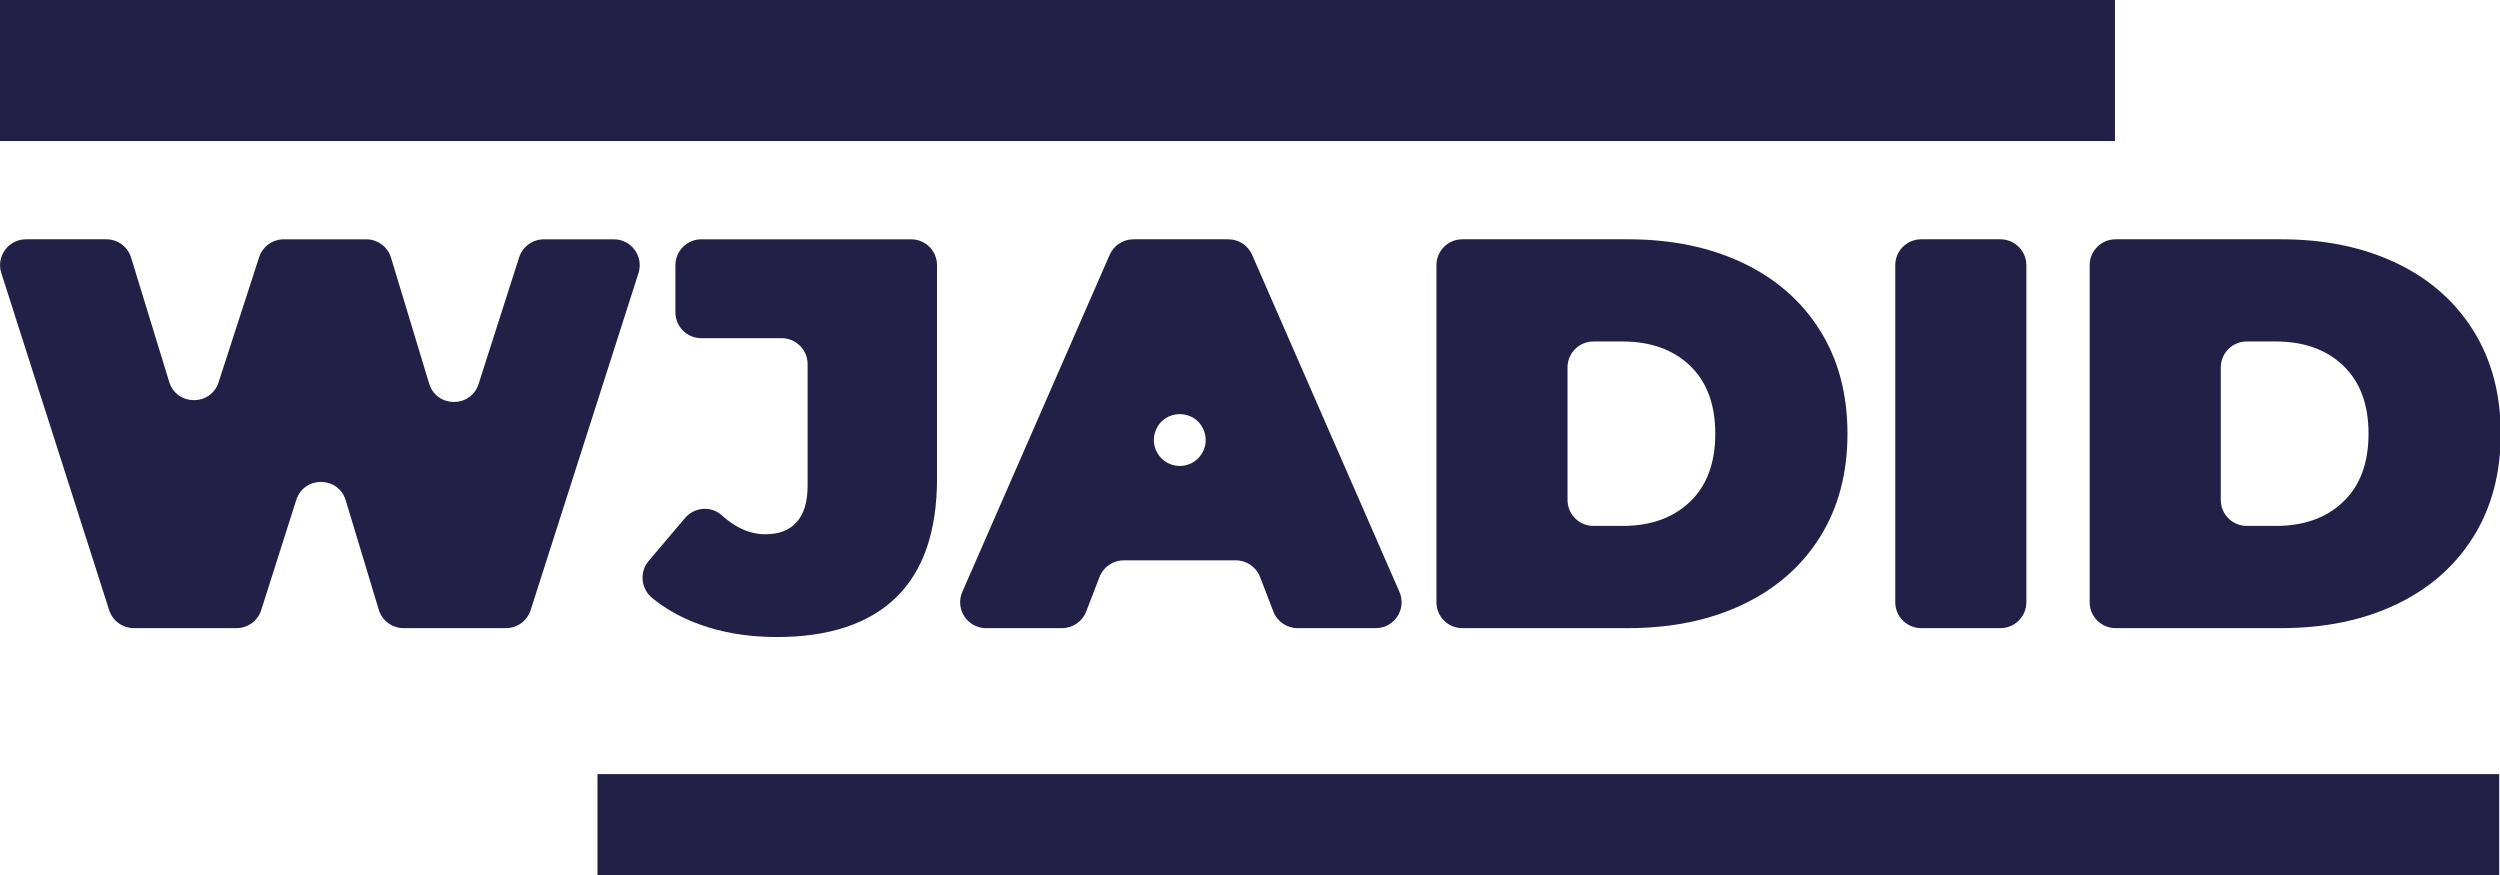 <svg id="easOoyrvuJR1" xmlns="http://www.w3.org/2000/svg" xmlns:xlink="http://www.w3.org/1999/xlink" viewBox="0 0 2000 700" shape-rendering="geometricPrecision" text-rendering="geometricPrecision"><g><g transform="matrix(1.196 0 0 1.196-195.689-1718.277)"><path d="M590.7,1619.35L518.56,1844.8c-2.3,7.18-8.97,12.04-16.5,12.04h-68.5c-7.64,0-14.38-5-16.58-12.31l-22.11-73.18c-4.92-16.29-27.93-16.46-33.09-.24l-23.44,73.66c-2.29,7.19-8.96,12.07-16.51,12.07h-68.69c-7.53,0-14.2-4.87-16.5-12.04L164.5,1619.35c-3.58-11.18,4.76-22.6,16.5-22.6h53.75c7.61,0,14.33,4.97,16.56,12.25l25.48,83.11c4.96,16.19,27.82,16.38,33.04.26l27.11-83.63c2.32-7.14,8.97-11.98,16.48-11.98h55.18c7.63,0,14.37,5,16.58,12.31l25.49,84.19c4.93,16.27,27.9,16.45,33.08.26l27.12-84.71c2.3-7.17,8.97-12.04,16.5-12.04h46.85c11.71-.02,20.05,11.4,16.48,22.58Z" fill="#222046"/><path d="M627.84,1852.94c-10.49-4.18-19.8-9.59-27.93-16.23-7.57-6.19-8.73-17.31-2.42-24.77l24.31-28.72c6.21-7.33,17.33-8.36,24.49-1.96c2.85,2.55,5.68,4.71,8.48,6.47c6.69,4.22,13.62,6.32,20.81,6.32c9.16,0,16.16-2.72,20.99-8.17s7.25-13.5,7.25-24.15v-81.51c0-9.57-7.76-17.32-17.32-17.32h-53.78c-9.57,0-17.32-7.76-17.32-17.32v-31.49c0-9.57,7.76-17.32,17.32-17.32h140.36c9.57,0,17.32,7.76,17.32,17.32v142.45c0,35.43-9.11,61.99-27.31,79.7-18.21,17.72-44.91,26.57-80.07,26.57-20.32-.02-38.71-3.31-55.18-9.87Z" fill="#222046"/><path d="M990.3,1811.51h-75.05c-7.16,0-13.59,4.41-16.17,11.1l-8.92,23.14c-2.58,6.69-9,11.1-16.17,11.1h-50.8c-12.49,0-20.88-12.82-15.87-24.26l98.56-225.45c2.76-6.31,8.99-10.39,15.87-10.39h63.53c6.89,0,13.12,4.08,15.87,10.39l98.55,225.45c5,11.45-3.38,24.26-15.87,24.26h-52.29c-7.17,0-13.59-4.41-16.17-11.1l-8.91-23.14c-2.57-6.69-9-11.1-16.16-11.1Zm-21.37-86.73v0c-5.71-14.78-26.61-14.78-32.32,0v0c-4.39,11.35,3.99,23.57,16.16,23.57v0c12.17,0,20.55-12.22,16.16-23.57Z" fill="#222046"/><path d="M1124.44,1614.07c0-9.57,7.76-17.32,17.32-17.32h110.86c28.98,0,54.56,5.27,76.73,15.79c22.17,10.53,39.38,25.58,51.65,45.15c12.26,19.57,18.39,42.61,18.39,69.11c0,26.51-6.13,49.55-18.39,69.11-12.26,19.57-29.48,34.62-51.65,45.14-22.18,10.54-47.75,15.79-76.73,15.79h-110.86c-9.57,0-17.32-7.76-17.32-17.32v-225.45Zm124.47,174.41c18.82,0,33.87-5.39,45.14-16.17c11.27-10.77,16.91-25.94,16.91-45.52c0-19.56-5.64-34.74-16.91-45.51-11.27-10.78-26.32-16.17-45.14-16.17h-19.46c-9.57,0-17.32,7.76-17.32,17.32v88.71c0,9.57,7.76,17.32,17.32,17.32h19.46Z" fill="#222046"/><path d="M1448.68,1596.75h53.04c9.57,0,17.32,7.76,17.32,17.32v225.45c0,9.57-7.76,17.32-17.32,17.32h-53.04c-9.57,0-17.32-7.76-17.32-17.32v-225.45c-.01-9.57,7.75-17.32,17.32-17.32Z" fill="#222046"/><path d="M1561.39,1614.07c0-9.57,7.76-17.32,17.32-17.32h110.86c28.98,0,54.56,5.27,76.73,15.79c22.17,10.53,39.38,25.58,51.65,45.15c12.26,19.57,18.39,42.61,18.39,69.11c0,26.51-6.13,49.55-18.39,69.11-12.26,19.57-29.48,34.62-51.65,45.14-22.18,10.54-47.75,15.79-76.73,15.79h-110.86c-9.57,0-17.32-7.76-17.32-17.32v-225.45Zm124.48,174.41c18.82,0,33.87-5.39,45.14-16.17c11.27-10.77,16.91-25.94,16.91-45.52c0-19.56-5.64-34.74-16.91-45.51-11.27-10.78-26.32-16.17-45.14-16.17h-19.46c-9.57,0-17.32,7.76-17.32,17.32v88.71c0,9.57,7.76,17.32,17.32,17.32h19.46Z" fill="#222046"/></g></g><rect width="1608.217" height="80.706" rx="0" ry="0" transform="matrix(.946 0 0 1 477.979 619.294)" fill="#222046" stroke-width="0"/><rect width="1691.955" height="112.836" rx="0" ry="0" transform="translate(0 0)" fill="#222046" stroke-width="0"/></svg>